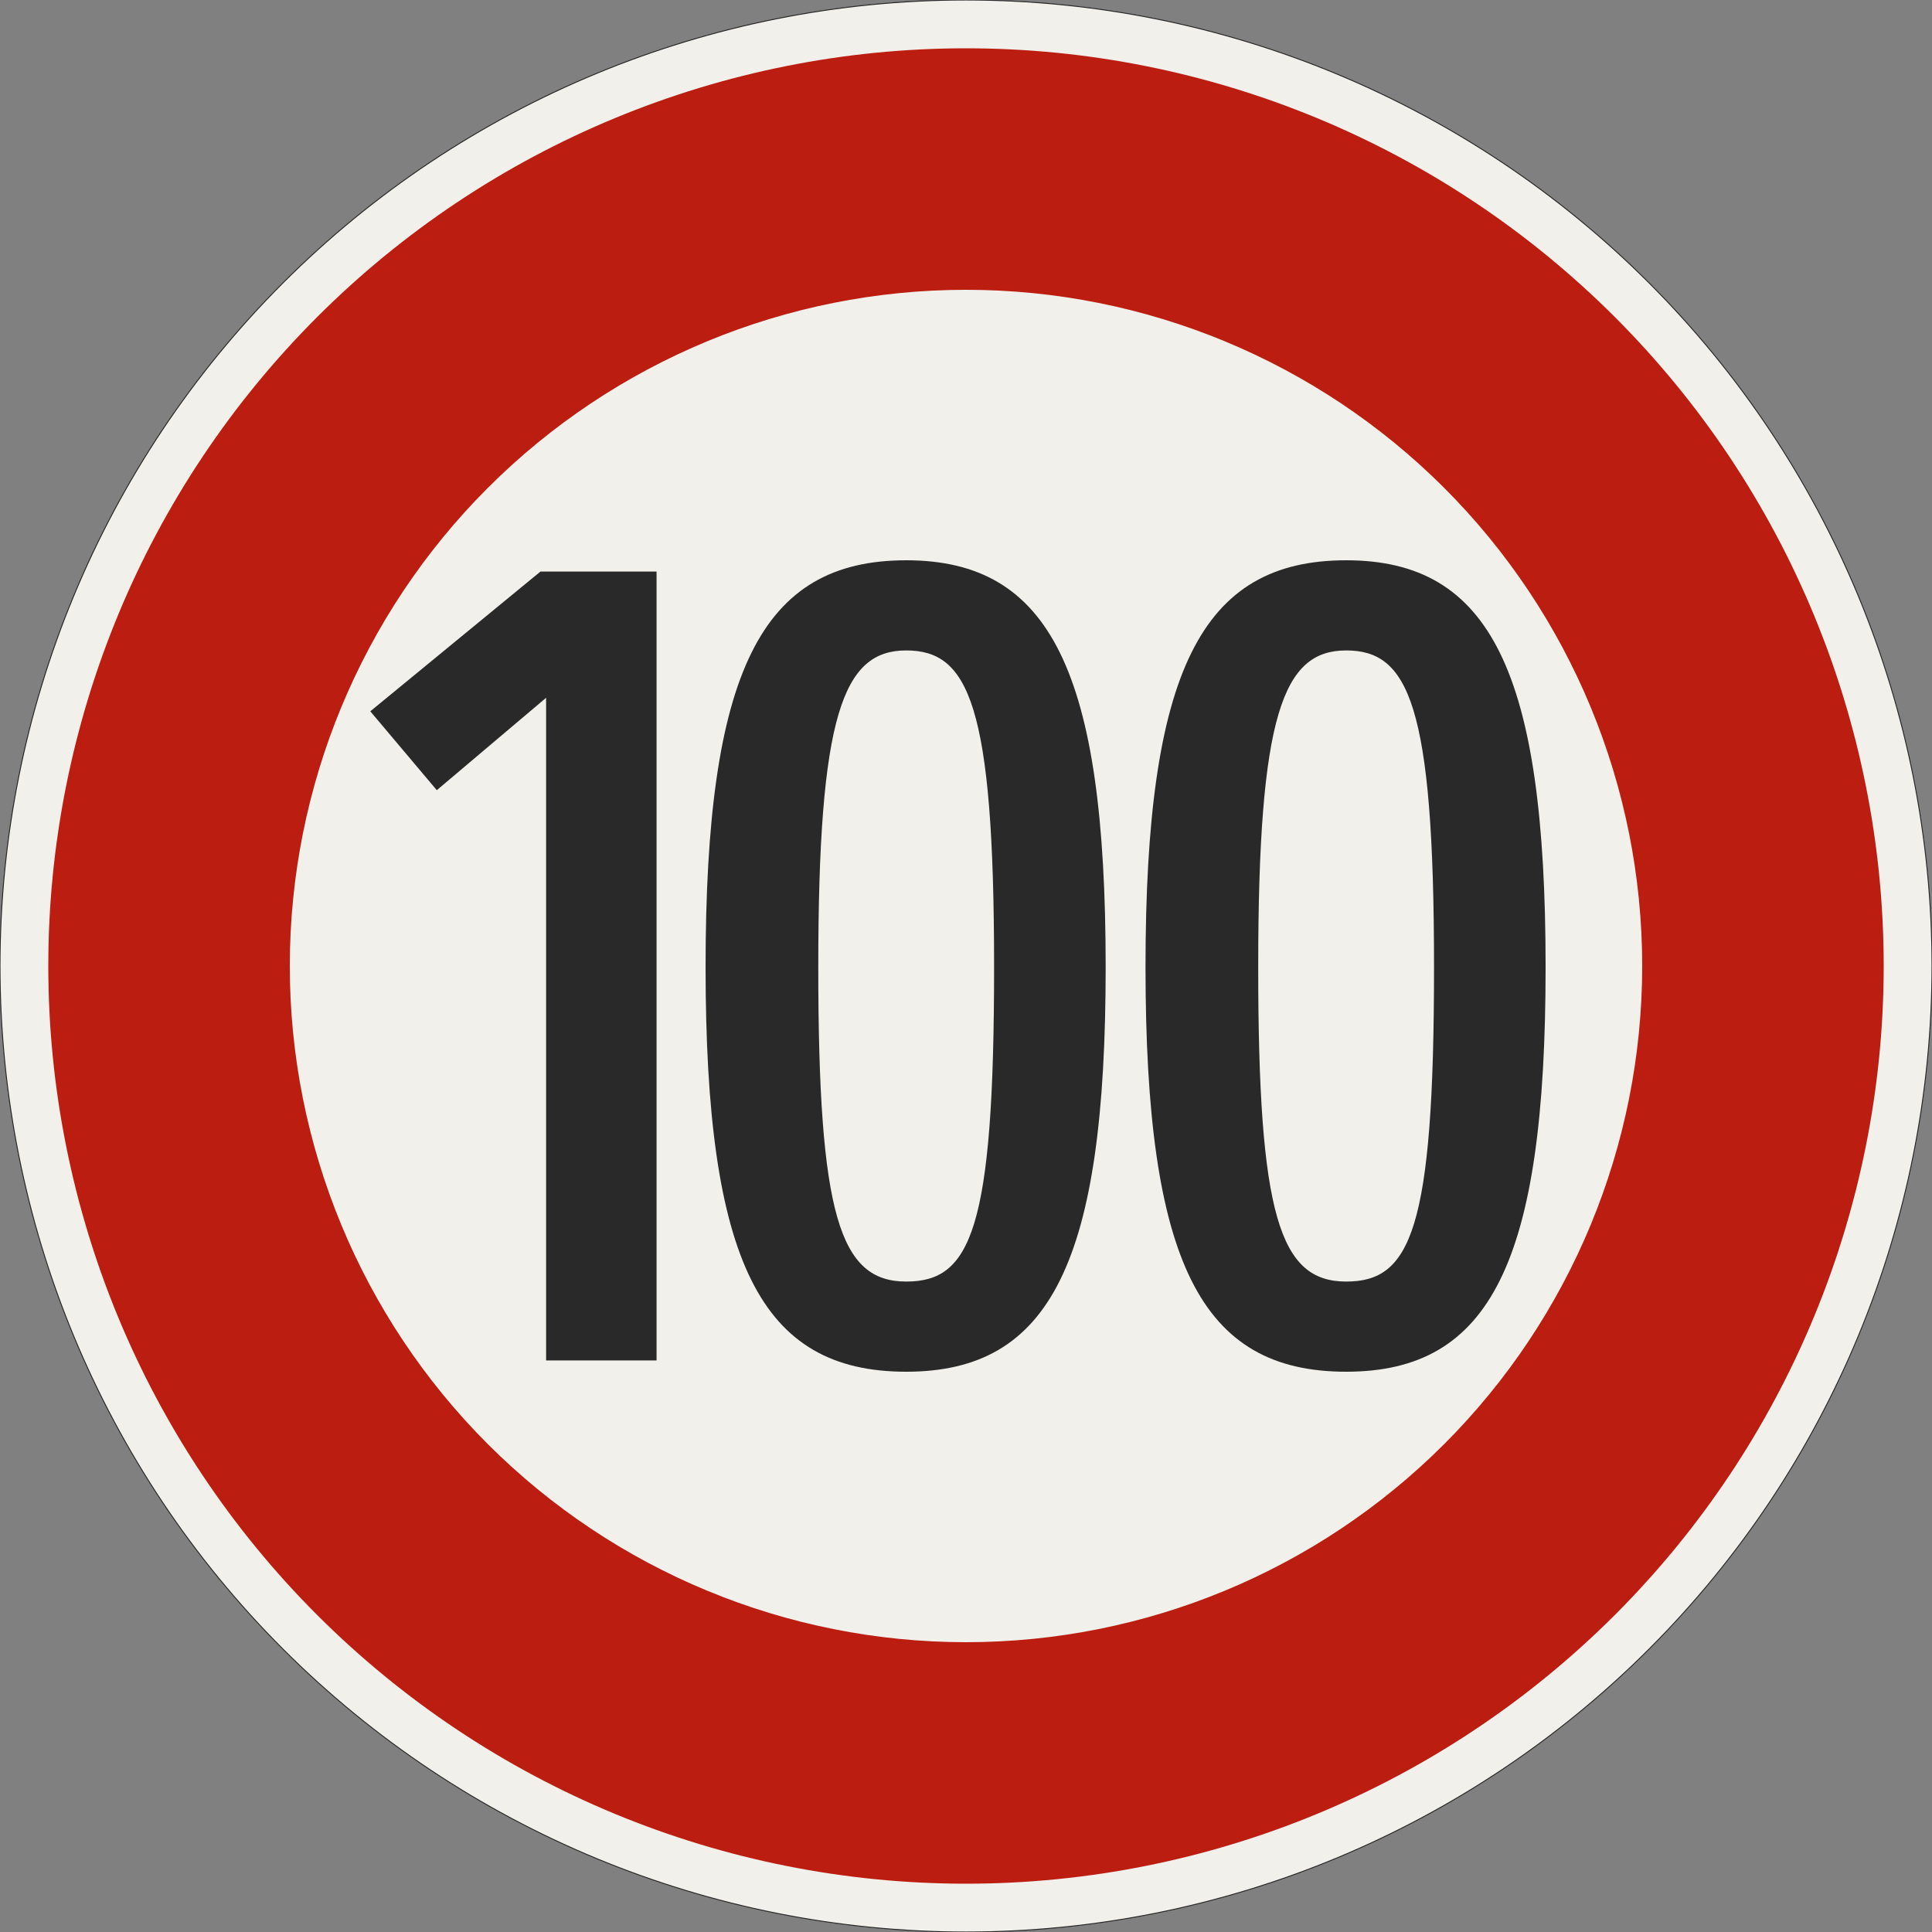 <?xml version="1.0" encoding="UTF-8"?>
<svg xmlns="http://www.w3.org/2000/svg" xmlns:xlink="http://www.w3.org/1999/xlink" width="600mm" height="600mm" viewBox="0 0 6000 6000" version="1.1">
<rect x="0" y="0" width="6000" height="6000" fill="#808080" stroke="none"/>
<defs>
<g>
<symbol overflow="visible" id="glyph0-0">
<path style="stroke:none;" d="M 231 0 L 1407 0 L 1407 -2450 L 231 -2450 Z M 535.5 -304.5 L 535.5 -2145.5 L 1102.5 -2145.5 L 1102.5 -304.5 Z M 535.5 -304.5 "/>
</symbol>
<symbol overflow="visible" id="glyph0-1">
<path style="stroke:none;" d="M 665 0 L 1008 0 L 1008 -2450 L 647.5 -2450 L 119 -2016 L 325.5 -1771 L 665 -2058 Z M 665 0 "/>
</symbol>
<symbol overflow="visible" id="glyph0-2">
<path style="stroke:none;" d="M 1053.5 -1221.5 C 1053.5 -402.5 980 -245 780.5 -245 C 574 -245 507.5 -451.5 507.5 -1221.5 C 507.5 -2005.5 584.5 -2205 780.5 -2205 C 973 -2205 1053.5 -2040.5 1053.5 -1221.5 Z M 1400 -1221.5 C 1400 -2138.5 1228.5 -2485 780.5 -2485 C 329 -2485 157.5 -2138.5 157.5 -1221.5 C 157.5 -304.5 329 35 780.5 35 C 1228.5 35 1400 -304.5 1400 -1221.5 Z M 1400 -1221.5 "/>
</symbol>
</g>
</defs>
<g id="surface2411">
<path style="fill-rule:evenodd;fill:rgb(94.51%,94.118%,91.765%);fill-opacity:1;stroke-width:0.3;stroke-linecap:butt;stroke-linejoin:miter;stroke:rgb(16.471%,16.078%,16.471%);stroke-opacity:1;stroke-miterlimit:3;" d="M 300 0 C 300 79.565 268.393 155.871 212.132 212.132 C 155.871 268.393 79.565 300 0 300 C -79.565 300 -155.871 268.393 -212.132 212.132 C -268.393 155.871 -300 79.565 -300 0 C -300 -79.565 -268.393 -155.871 -212.132 -212.132 C -155.871 -268.393 -79.565 -300 0 -300 C 79.565 -300 155.871 -268.393 212.132 -212.132 C 268.393 -155.871 300 -79.565 300 0 " transform="matrix(10,0,0,-10,3000,3000)"/>
<path style=" stroke:none;fill-rule:evenodd;fill:rgb(73.333%,11.765%,6.275%);fill-opacity:1;" d="M 5850 3000 C 5850 2244.133 5549.734 1519.223 5015.254 984.746 C 4480.777 450.266 3755.867 150 3000 150 C 2244.133 150 1519.223 450.266 984.746 984.746 C 450.266 1519.223 150 2244.133 150 3000 C 150 3755.867 450.266 4480.777 984.746 5015.254 C 1519.223 5549.734 2244.133 5850 3000 5850 C 3755.867 5850 4480.777 5549.734 5015.254 5015.254 C 5549.734 4480.777 5850 3755.867 5850 3000 M 5100 3000 C 5100 2443.047 4878.75 1908.902 4484.926 1515.074 C 4091.098 1121.25 3556.953 900 3000 900 C 2443.047 900 1908.902 1121.25 1515.074 1515.074 C 1121.25 1908.902 900 2443.047 900 3000 C 900 3556.953 1121.25 4091.098 1515.074 4484.926 C 1908.902 4878.75 2443.047 5100 3000 5100 C 3556.953 5100 4091.098 4878.75 4484.926 4484.926 C 4878.75 4091.098 5100 3556.953 5100 3000 "/>
<g style="fill:rgb(16.471%,16.078%,16.471%);fill-opacity:1;">
  <use xlink:href="#glyph0-1" x="1031" y="4225"/>
</g>
<g style="fill:rgb(16.471%,16.078%,16.471%);fill-opacity:1;">
  <use xlink:href="#glyph0-2" x="2033.75" y="4225"/>
</g>
<g style="fill:rgb(16.471%,16.078%,16.471%);fill-opacity:1;">
  <use xlink:href="#glyph0-2" x="3400" y="4225"/>
</g>
</g>
</svg>
